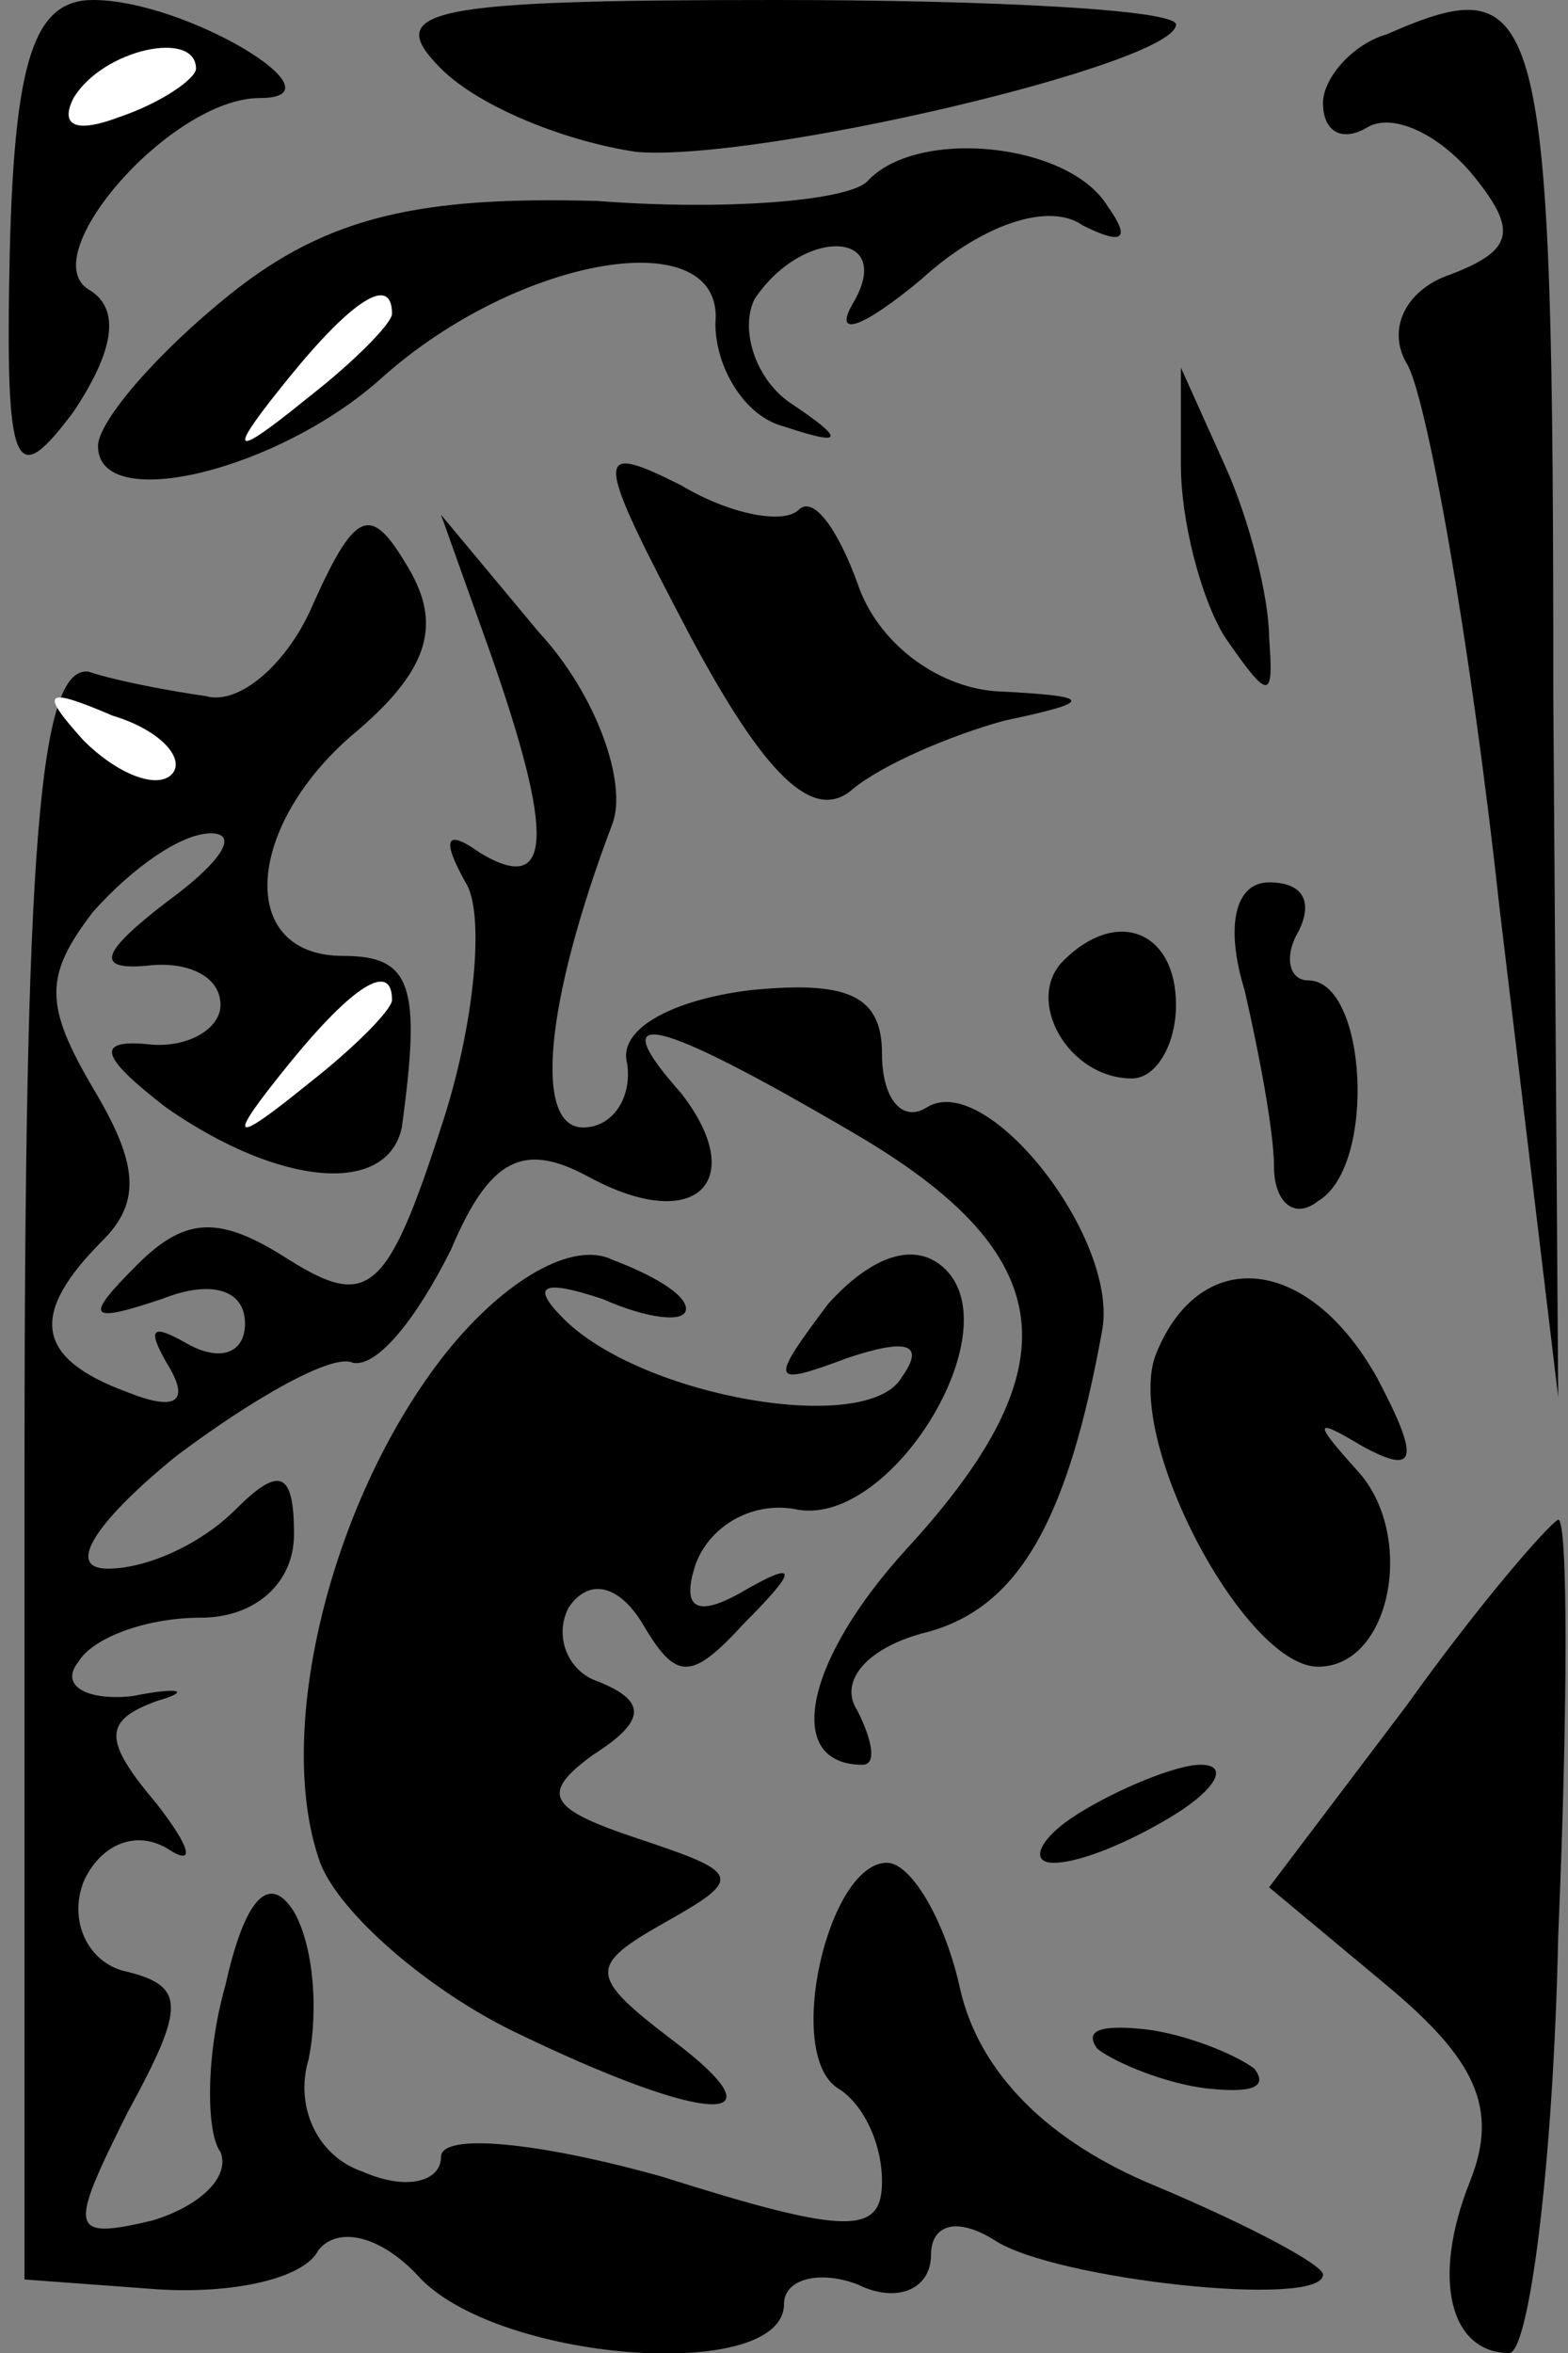 <?xml version="1.0" standalone="no"?>
<!DOCTYPE svg PUBLIC "-//W3C//DTD SVG 20010904//EN"
 "http://www.w3.org/TR/2001/REC-SVG-20010904/DTD/svg10.dtd">
<svg version="1.0" xmlns="http://www.w3.org/2000/svg"
 width="32pt" height="48pt" viewBox="0 0 32 48"
 preserveAspectRatio="xMidYMid meet">
<rect x="0" y="0" width="32" height="48" fill="#808080" stroke="none"/>
<g transform="translate(0,48) scale(0.1,-0.1)"
fill="#000000" stroke="none">
<path fill="#000000" stroke="none" d="M2 429 c-1 -46 1 -49 13 -33 8 12 10
21 3 25 -11 7 17 39 35 39 18 0 -15 20 -34 20 -12 0 -16 -12 -17 -51z"/>
<path fill="#ffffff" stroke="none" d="M40 466 c0 -2 -7 -7 -16 -10 -8 -3 -12
-2 -9 4 6 10 25 14 25 6z"/>
<path fill="#000000" stroke="none" d="M90 466 c8 -8 26 -15 40 -17 25 -2 110
18 110 26 0 3 -37 5 -82 5 -71 0 -80 -2 -68 -14z"/>
<path fill="#000000" stroke="none" d="M283 473 c-7 -2 -13 -9 -13 -14 0 -6 4
-8 9 -5 5 3 14 -1 21 -9 10 -12 9 -16 -4 -21 -9 -3 -13 -11 -9 -18 4 -6 13
-56 19 -111 l12 -100 -1 143 c0 142 -2 149 -34 135z"/>
<path fill="#000000" stroke="none" d="M177 443 c-4 -4 -29 -6 -55 -4 -36 1
-55 -3 -75 -19 -15 -12 -27 -26 -27 -31 0 -14 37 -5 58 14 28 25 70 32 68 11
0 -9 6 -19 14 -21 12 -4 13 -3 1 5 -7 5 -10 15 -7 21 10 15 29 14 20 -1 -4 -7
2 -5 14 5 12 11 26 16 33 11 8 -4 10 -3 5 4 -8 13 -39 16 -49 5z"/>
<path fill="#ffffff" stroke="none" d="M80 416 c0 -2 -8 -10 -17 -17 -16 -13
-17 -12 -4 4 13 16 21 21 21 13z"/>
<path fill="#000000" stroke="none" d="M241 385 c0 -11 4 -27 9 -35 9 -13 10
-13 9 0 0 8 -4 24 -9 35 l-9 20 0 -20z"/>
<path fill="#000000" stroke="none" d="M141 350 c15 -28 25 -38 33 -31 6 5 20
11 31 14 19 4 18 5 -2 6 -12 1 -24 10 -28 22 -4 11 -9 18 -12 15 -3 -3 -14 -1
-24 5 -18 9 -18 7 2 -31z"/>
<path fill="#000000" stroke="none" d="M64 357 c-5 -12 -15 -21 -22 -19 -7 1
-18 3 -24 5 -10 1 -13 -36 -13 -163 l0 -165 27 -2 c15 -1 30 2 33 8 4 5 13 3
21 -6 17 -17 74 -21 74 -5 0 5 7 7 15 4 8 -4 15 -1 15 6 0 6 5 8 13 3 12 -8
67 -14 67 -7 0 2 -15 10 -34 18 -22 9 -36 23 -40 40 -3 14 -10 26 -15 26 -12
0 -21 -39 -10 -46 5 -3 9 -11 9 -19 0 -11 -7 -11 -45 1 -25 7 -45 9 -45 4 0
-5 -7 -7 -16 -3 -9 3 -14 13 -11 23 2 10 1 23 -3 30 -5 8 -10 3 -14 -15 -4
-14 -4 -30 -1 -34 2 -5 -4 -11 -14 -14 -17 -4 -17 -2 -5 22 12 22 12 26 -1 29
-7 2 -11 10 -8 18 3 7 10 11 17 7 6 -4 5 0 -2 9 -11 13 -11 17 0 21 7 2 5 3
-5 1 -9 -1 -15 2 -11 7 3 5 14 9 25 9 11 0 19 7 19 17 0 13 -3 14 -12 5 -7 -7
-18 -12 -26 -12 -9 0 -2 10 14 23 16 12 32 21 36 19 5 -1 13 9 20 23 8 19 15
22 28 15 22 -12 33 -1 19 17 -16 18 -6 16 35 -8 43 -25 45 -48 11 -85 -21 -23
-25 -44 -9 -44 3 0 2 5 -1 11 -4 6 2 13 14 16 19 5 29 23 36 62 3 19 -24 53
-36 45 -5 -3 -9 2 -9 11 0 12 -7 15 -27 13 -16 -2 -27 -8 -25 -15 1 -7 -3 -13
-9 -13 -10 0 -8 25 6 62 3 8 -3 26 -15 39 l-20 24 10 -28 c13 -37 13 -50 -2
-41 -7 5 -8 3 -3 -6 4 -6 2 -29 -5 -50 -11 -34 -15 -37 -31 -27 -14 9 -21 9
-31 -1 -11 -11 -10 -12 5 -7 10 4 17 2 17 -5 0 -6 -5 -8 -12 -4 -7 4 -8 3 -4
-4 5 -8 2 -10 -8 -6 -19 7 -20 16 -5 31 8 8 7 16 -2 31 -10 17 -10 23 0 36 8
9 18 16 24 16 6 0 2 -6 -9 -14 -13 -10 -15 -14 -4 -13 8 1 15 -2 15 -8 0 -5
-7 -9 -15 -8 -11 1 -9 -3 4 -13 23 -16 45 -18 48 -4 4 29 2 35 -12 35 -22 0
-20 27 3 46 14 12 17 21 11 32 -8 14 -11 14 -20 -6z"/>
<path fill="#ffffff" stroke="none" d="M35 322 c-3 -3 -11 0 -18 7 -9 10 -8
11 6 5 10 -3 15 -9 12 -12z"/>
<path fill="#ffffff" stroke="none" d="M80 276 c0 -2 -8 -10 -17 -17 -16 -13
-17 -12 -4 4 13 16 21 21 21 13z"/>
<path fill="#000000" stroke="none" d="M254 278 c3 -13 6 -29 6 -36 0 -7 4
-11 9 -7 12 7 10 45 -2 45 -4 0 -5 5 -2 10 3 6 1 10 -6 10 -7 0 -9 -9 -5 -22z"/>
<path fill="#000000" stroke="none" d="M217 284 c-8 -8 1 -24 14 -24 5 0 9 7
9 15 0 15 -12 20 -23 9z"/>
<path fill="#000000" stroke="none" d="M91 204 c-23 -29 -35 -76 -26 -103 3
-10 21 -26 39 -35 41 -20 57 -20 33 -2 -17 13 -17 15 -1 24 16 9 15 10 -6 17
-18 6 -20 9 -9 17 11 7 11 11 1 15 -6 2 -9 9 -6 15 4 6 10 5 15 -3 7 -12 10
-12 21 0 11 11 11 13 -1 6 -9 -5 -12 -3 -9 6 3 8 12 13 21 11 19 -3 43 36 30
49 -6 6 -15 3 -24 -7 -12 -16 -12 -17 4 -11 12 4 16 3 11 -4 -7 -12 -53 -4
-69 12 -7 7 -4 8 8 4 9 -4 17 -5 17 -2 0 3 -7 7 -15 10 -8 4 -22 -4 -34 -19z"/>
<path fill="#000000" stroke="none" d="M236 204 c-7 -17 18 -64 33 -64 15 0
20 27 8 40 -9 10 -9 11 1 5 11 -6 12 -3 3 14 -14 25 -36 27 -45 5z"/>
<path fill="#000000" stroke="none" d="M287 132 l-28 -37 24 -20 c18 -15 23
-25 17 -40 -8 -20 -4 -35 8 -35 4 0 9 38 10 85 2 47 2 85 0 85 -2 -1 -16 -17
-31 -38z"/>
<path fill="#000000" stroke="none" d="M220 110 c-8 -5 -10 -10 -5 -10 6 0 17
5 25 10 8 5 11 10 5 10 -5 0 -17 -5 -25 -10z"/>
<path fill="#000000" stroke="none" d="M224 62 c4 -3 14 -7 22 -8 9 -1 13 0
10 4 -4 3 -14 7 -22 8 -9 1 -13 0 -10 -4z"/>
</g>
</svg>
